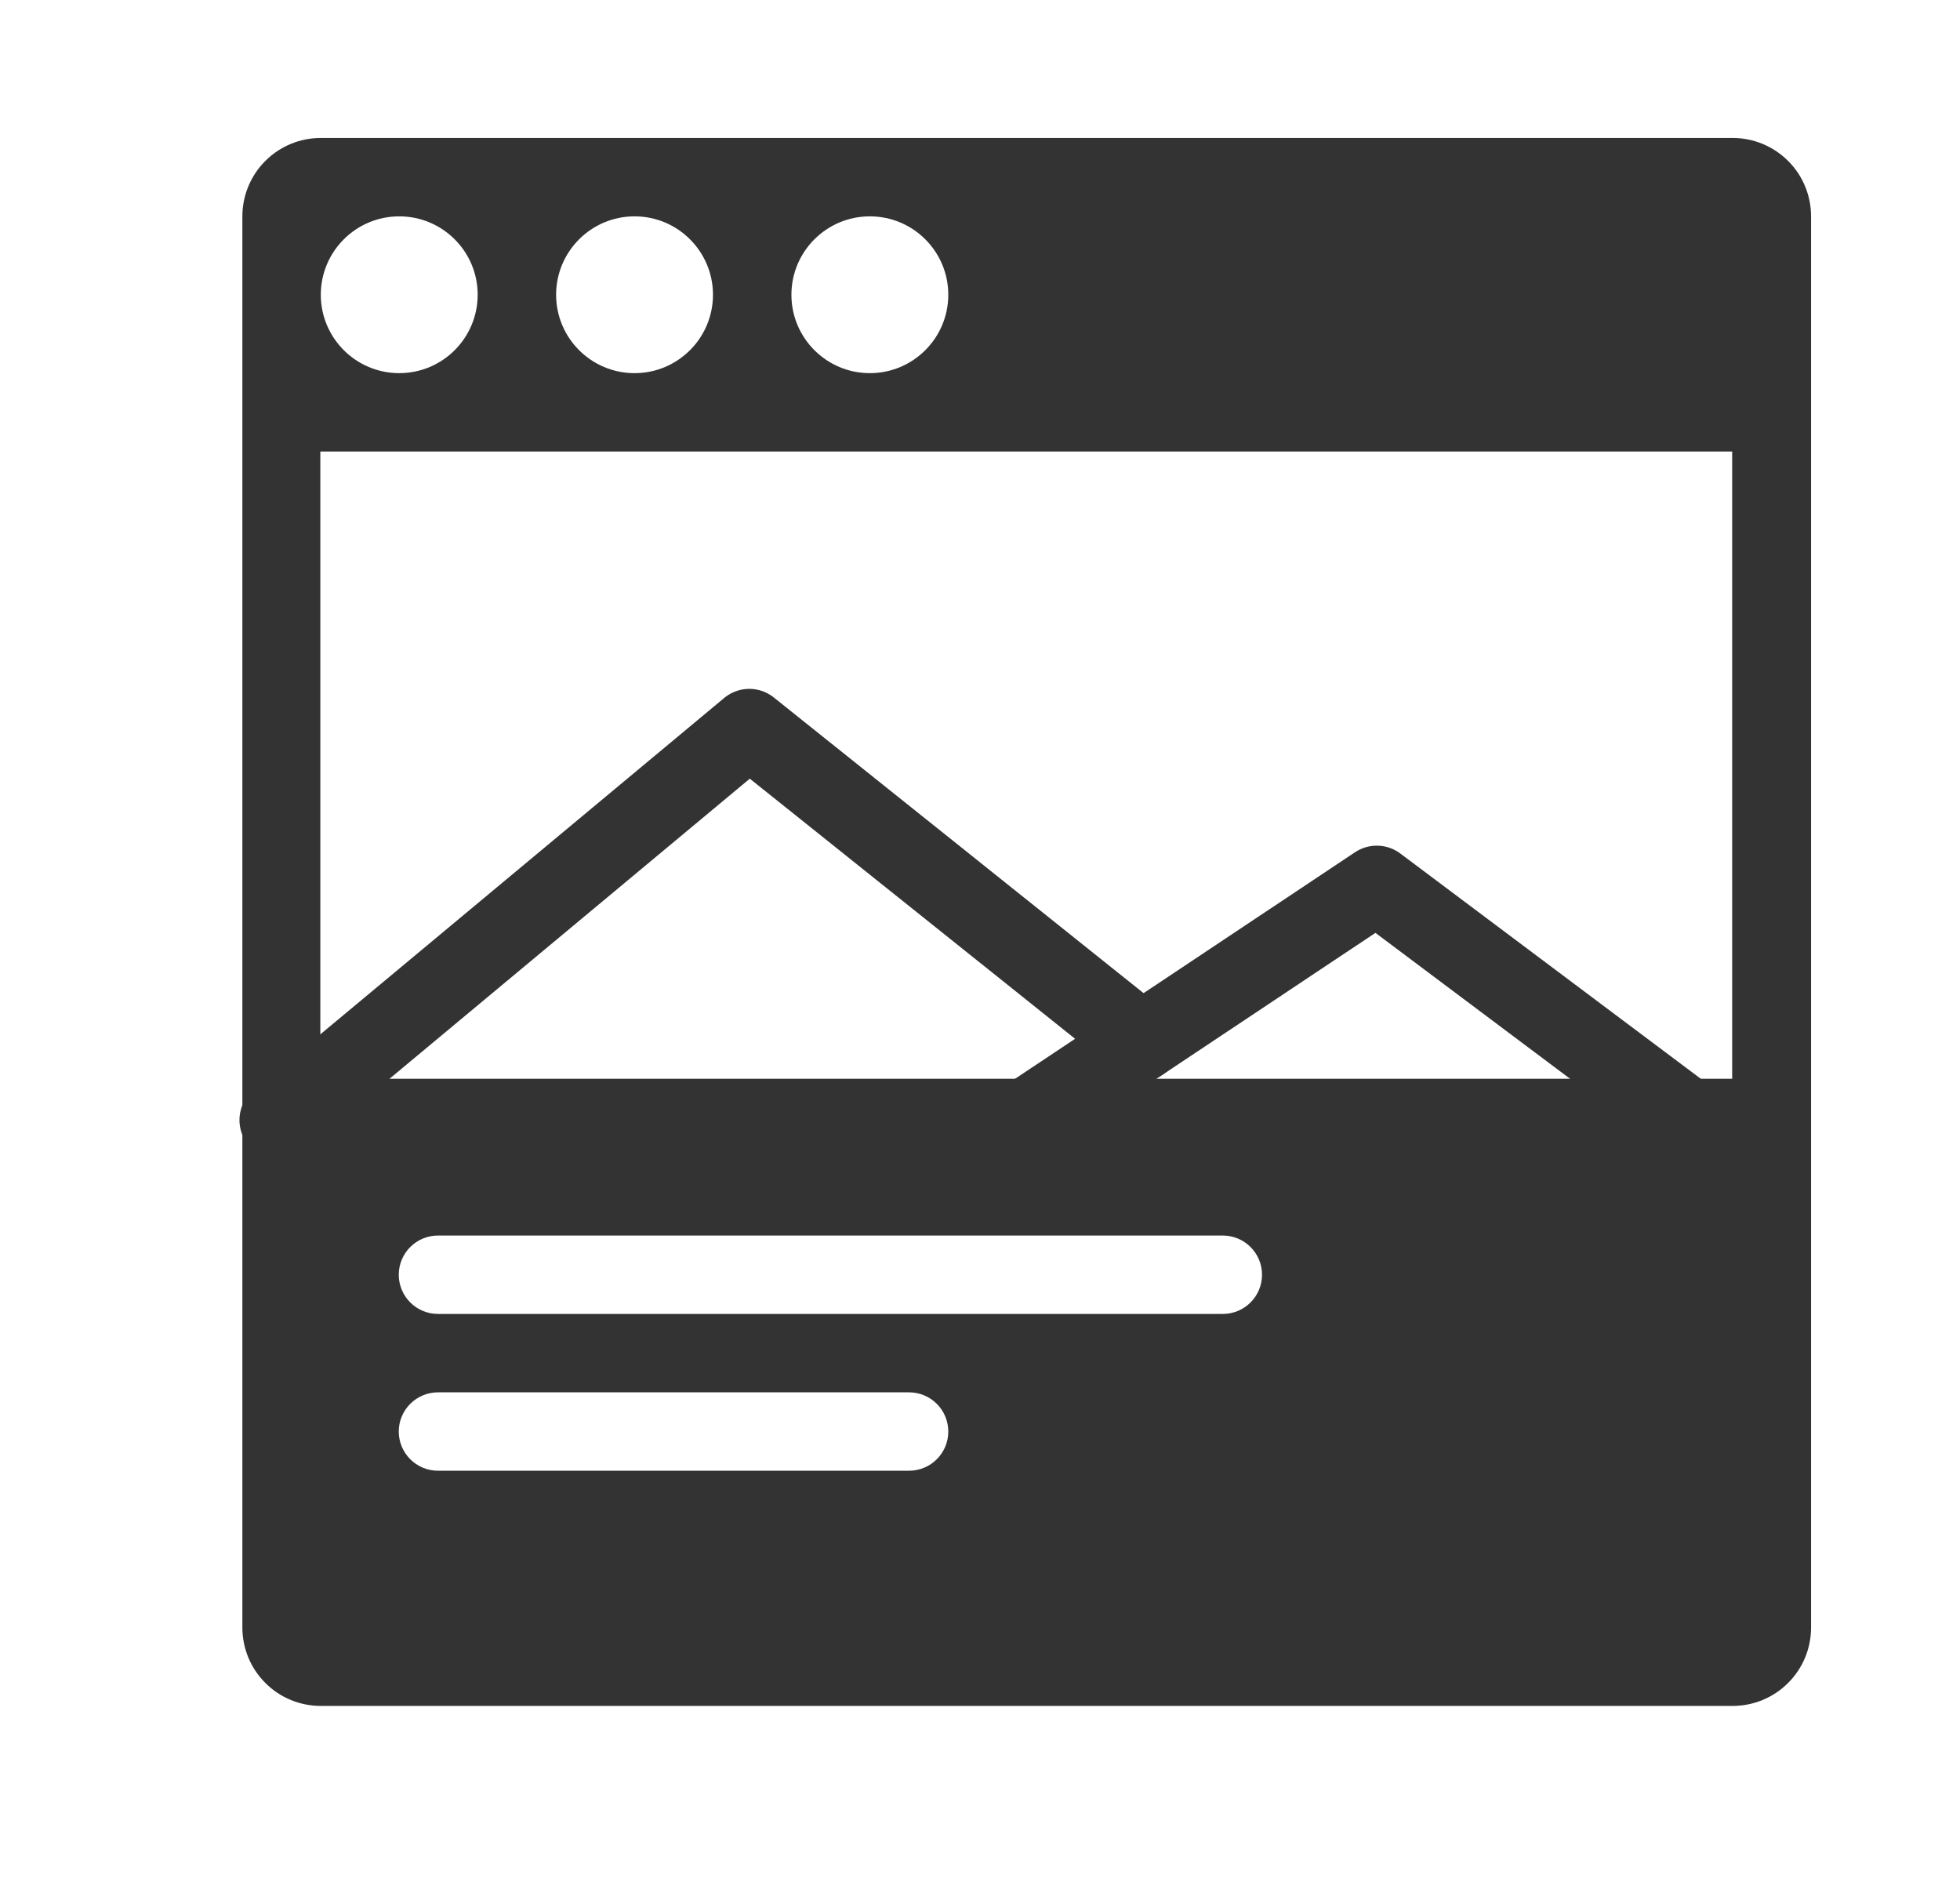 <?xml version="1.0" encoding="UTF-8" standalone="no"?>
<!DOCTYPE svg PUBLIC "-//W3C//DTD SVG 1.1//EN" "http://www.w3.org/Graphics/SVG/1.1/DTD/svg11.dtd">
<svg width="25px" height="24px" version="1.1" xmlns="http://www.w3.org/2000/svg" xmlns:xlink="http://www.w3.org/1999/xlink" xml:space="preserve" xmlns:serif="http://www.serif.com/" style="fill-rule:evenodd;clip-rule:evenodd;stroke-linecap:round;stroke-linejoin:round;stroke-miterlimit:1.5;">
    <g transform="matrix(1,0,0,1,-386,-1080)">
        <g id="object.filled.window" transform="matrix(0.801,0,0,0.985,386.977,1080)">
            <rect x="0" y="0" width="29.971" height="24.367" style="fill:none;"/>
            <g transform="matrix(1.249,0,0,1.015,-885.403,-877.204)">
                <path d="M730.003,886L712.003,886C711.738,886 711.483,885.895 711.296,885.707C711.108,885.52 711.003,885.265 711.003,885C711.003,881.586 711.003,870.414 711.003,867C711.003,866.735 711.108,866.48 711.296,866.293C711.483,866.105 711.738,866 712.003,866C715.417,866 726.589,866 730.003,866C730.268,866 730.522,866.105 730.71,866.293C730.898,866.48 731.003,866.735 731.003,867L731.003,885C731.003,885.265 730.898,885.52 730.71,885.707C730.522,885.895 730.268,886 730.003,886ZM719.503,882C719.779,882 720.003,882.224 720.003,882.5C720.003,882.776 719.779,883 719.503,883L713.497,883C713.221,883 712.997,882.776 712.997,882.5C712.997,882.224 713.221,882 713.497,882L719.503,882ZM723.503,880C723.779,880 724.003,880.224 724.003,880.5C724.003,880.776 723.779,881 723.503,881L713.497,881C713.221,881 712.997,880.776 712.997,880.5C712.997,880.224 713.221,880 713.497,880L723.503,880ZM711.997,870L711.997,878L729.997,878L729.997,870L711.997,870ZM713.003,867C713.555,867 714.003,867.448 714.003,868C714.003,868.552 713.555,869 713.003,869C712.451,869 712.003,868.552 712.003,868C712.003,867.448 712.451,867 713.003,867ZM716.003,867C716.555,867 717.003,867.448 717.003,868C717.003,868.552 716.555,869 716.003,869C715.451,869 715.003,868.552 715.003,868C715.003,867.448 715.451,867 716.003,867ZM719.003,867C719.555,867 720.003,867.448 720.003,868C720.003,868.552 719.555,869 719.003,869C718.451,869 718.003,868.552 718.003,868C718.003,867.448 718.451,867 719.003,867Z" style="fill:rgb(51,51,51);"/>
            </g>
            <g transform="matrix(1.249,0,0,1.015,-598.8,-778.214)">
                <path d="M482,781L488,776L493,780" style="fill:none;stroke:rgb(51,51,51);stroke-width:1px;"/>
            </g>
            <g transform="matrix(1.249,0,0,1.015,-598.8,-779.229)">
                <path d="M491.5,782L496,779L500,782" style="fill:none;stroke:rgb(51,51,51);stroke-width:1px;"/>
            </g>
        </g>
    </g>
</svg>
